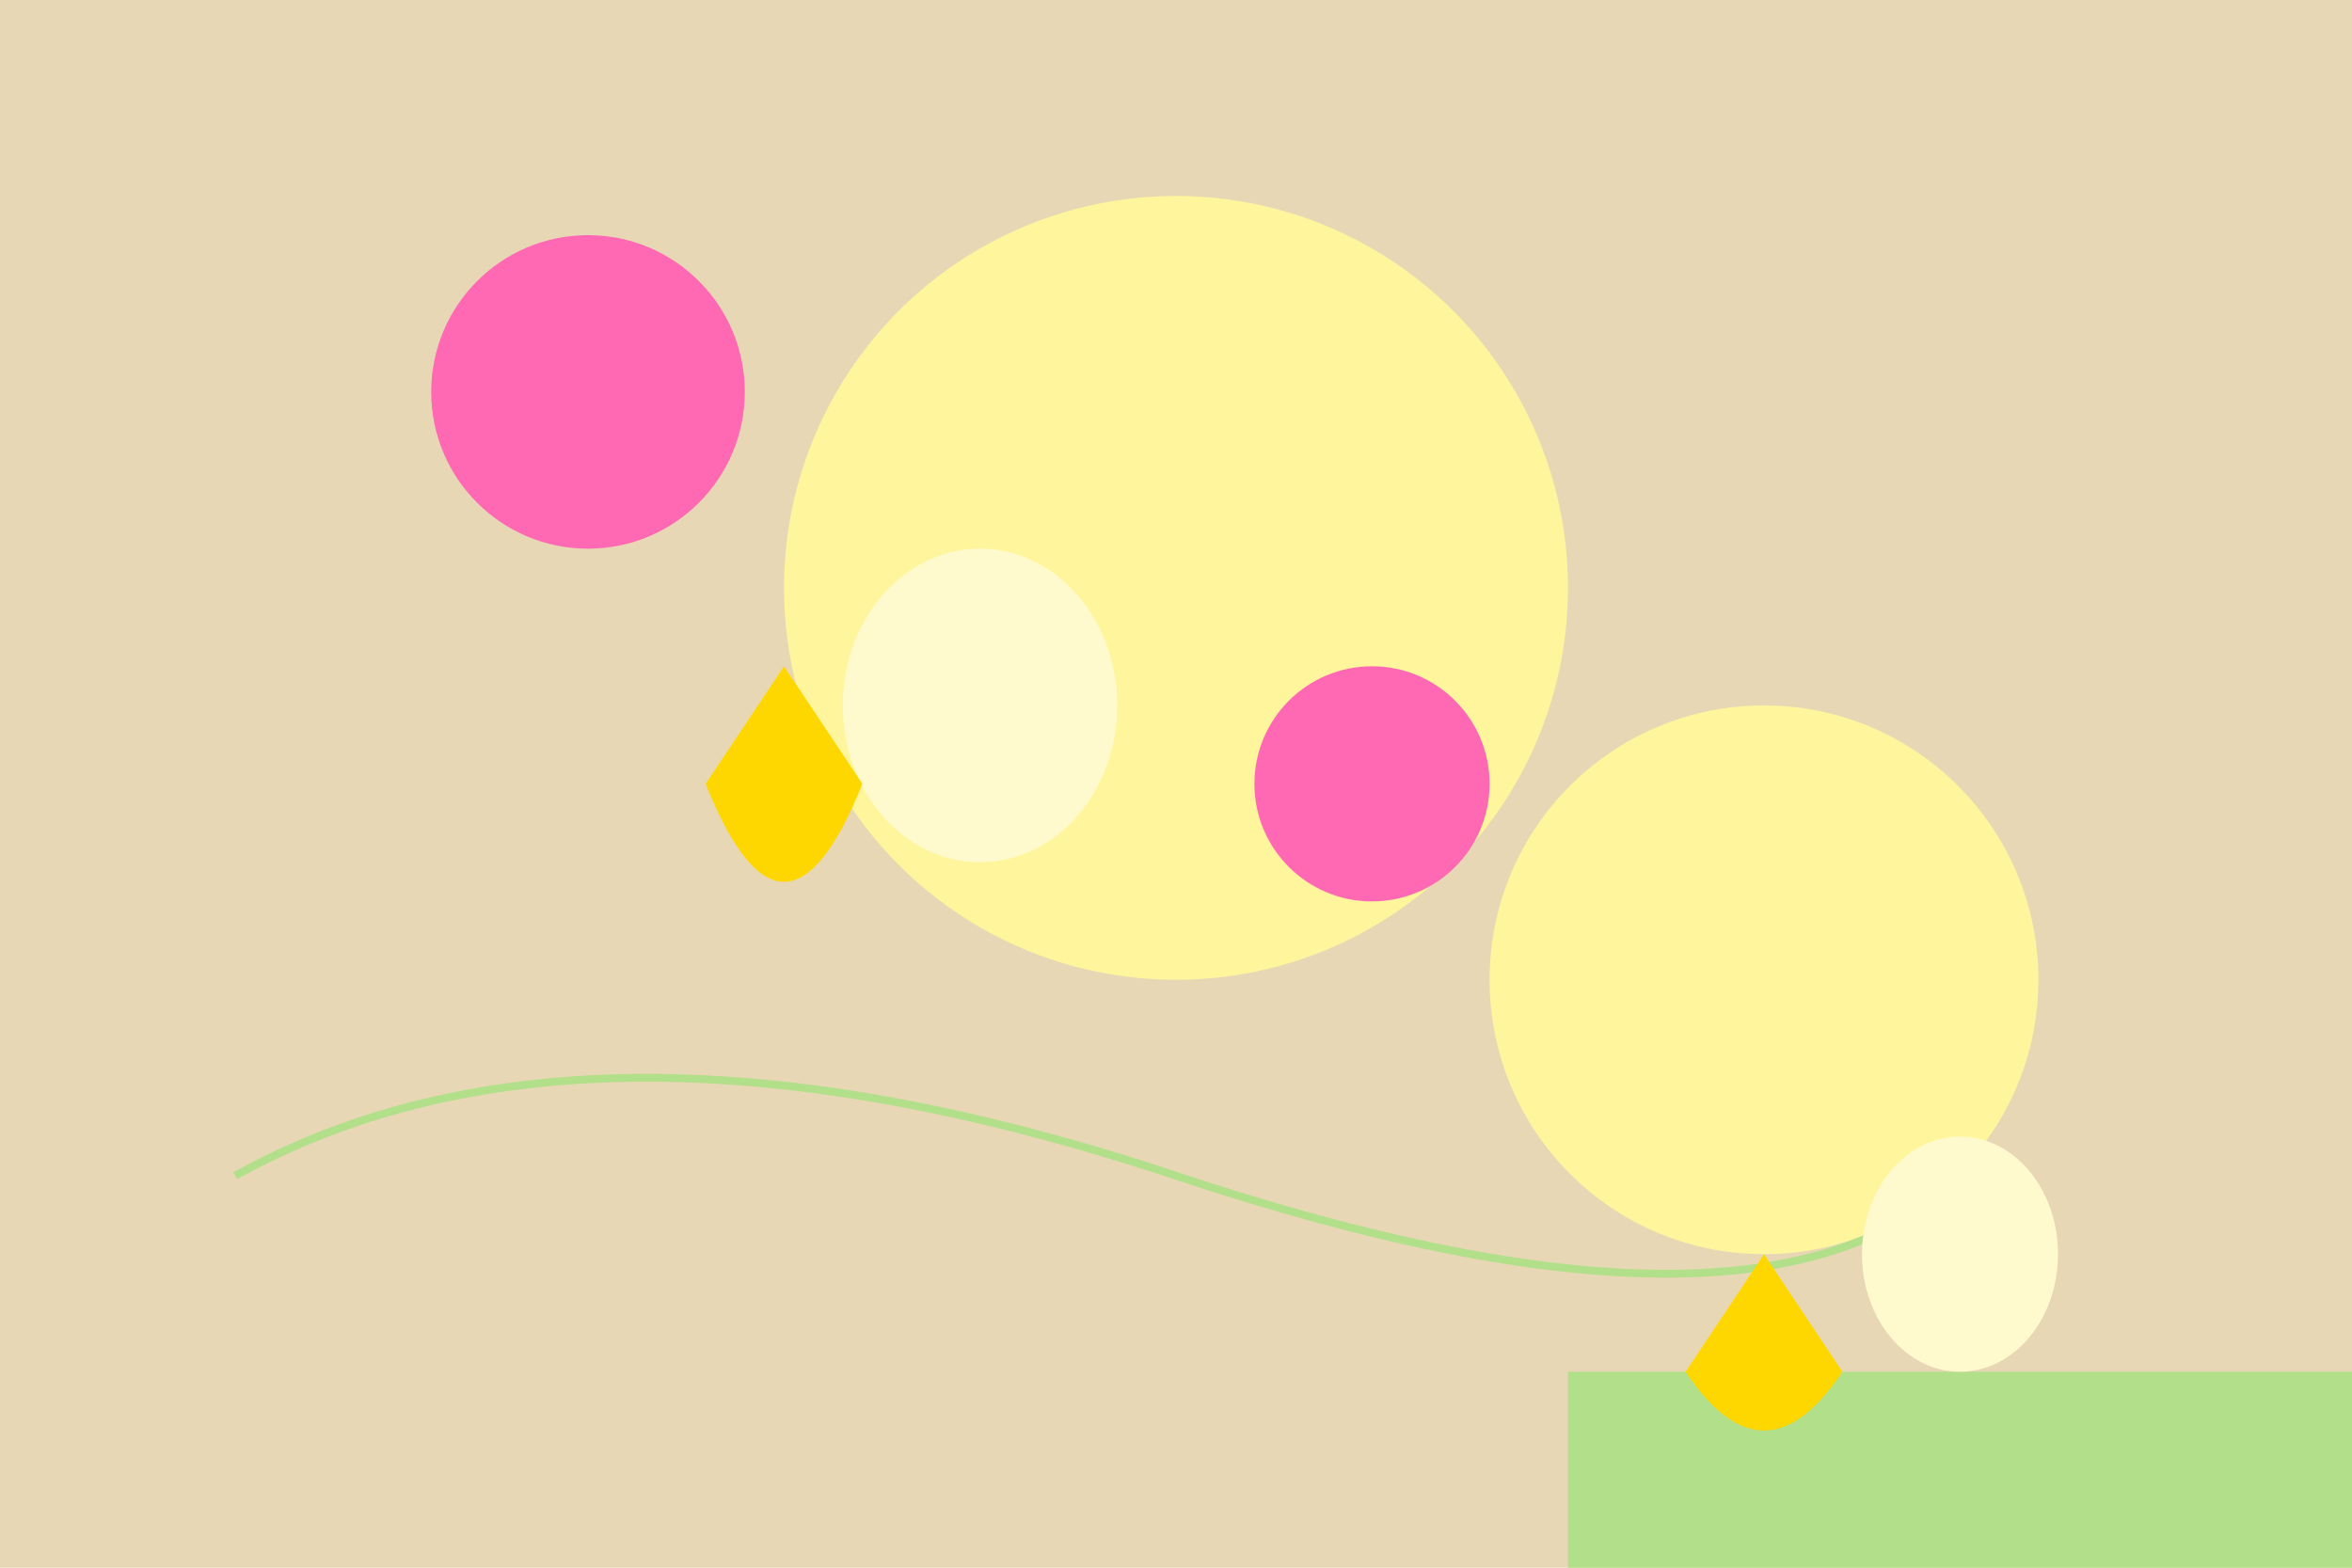 <svg width="600" height="400" xmlns="http://www.w3.org/2000/svg">

  <!-- Background -->
  <rect width="100%" height="100%" fill="#E8D7B5" />

  <!-- Sunlight (Light Yellow) -->
  <circle cx="300" cy="150" r="100" fill="#FFF59D" />
  <circle cx="450" cy="250" r="70" fill="#FFF59D" />

  <!-- Shade (Light Green) -->
  <path d="M60,300 Q150,250 300,300 T500,300" stroke="#B2DF8A" stroke-width="2" fill="none" />
  <rect x="400" y="350" width="100%" height="50%" fill="#B2DF8A" />

  <!-- Roses (Circles) -->
  <circle cx="150" cy="100" r="40" fill="#FF69B4" />
  <circle cx="350" cy="200" r="30" fill="#FF69B4" />

  <!-- Daisies (Ellipses) -->
  <ellipse cx="250" cy="180" rx="35" ry="40" fill="#FFFACD" />
  <ellipse cx="500" cy="320" rx="25" ry="30" fill="#FFFACD" />

  <!-- Tulips (Paths) -->
  <path d="M180,200 Q200,250 220,200 L200,170 Z" fill="#FFD700" />
  <path d="M430,350 Q450,380 470,350 L450,320 Z" fill="#FFD700" />

</svg>